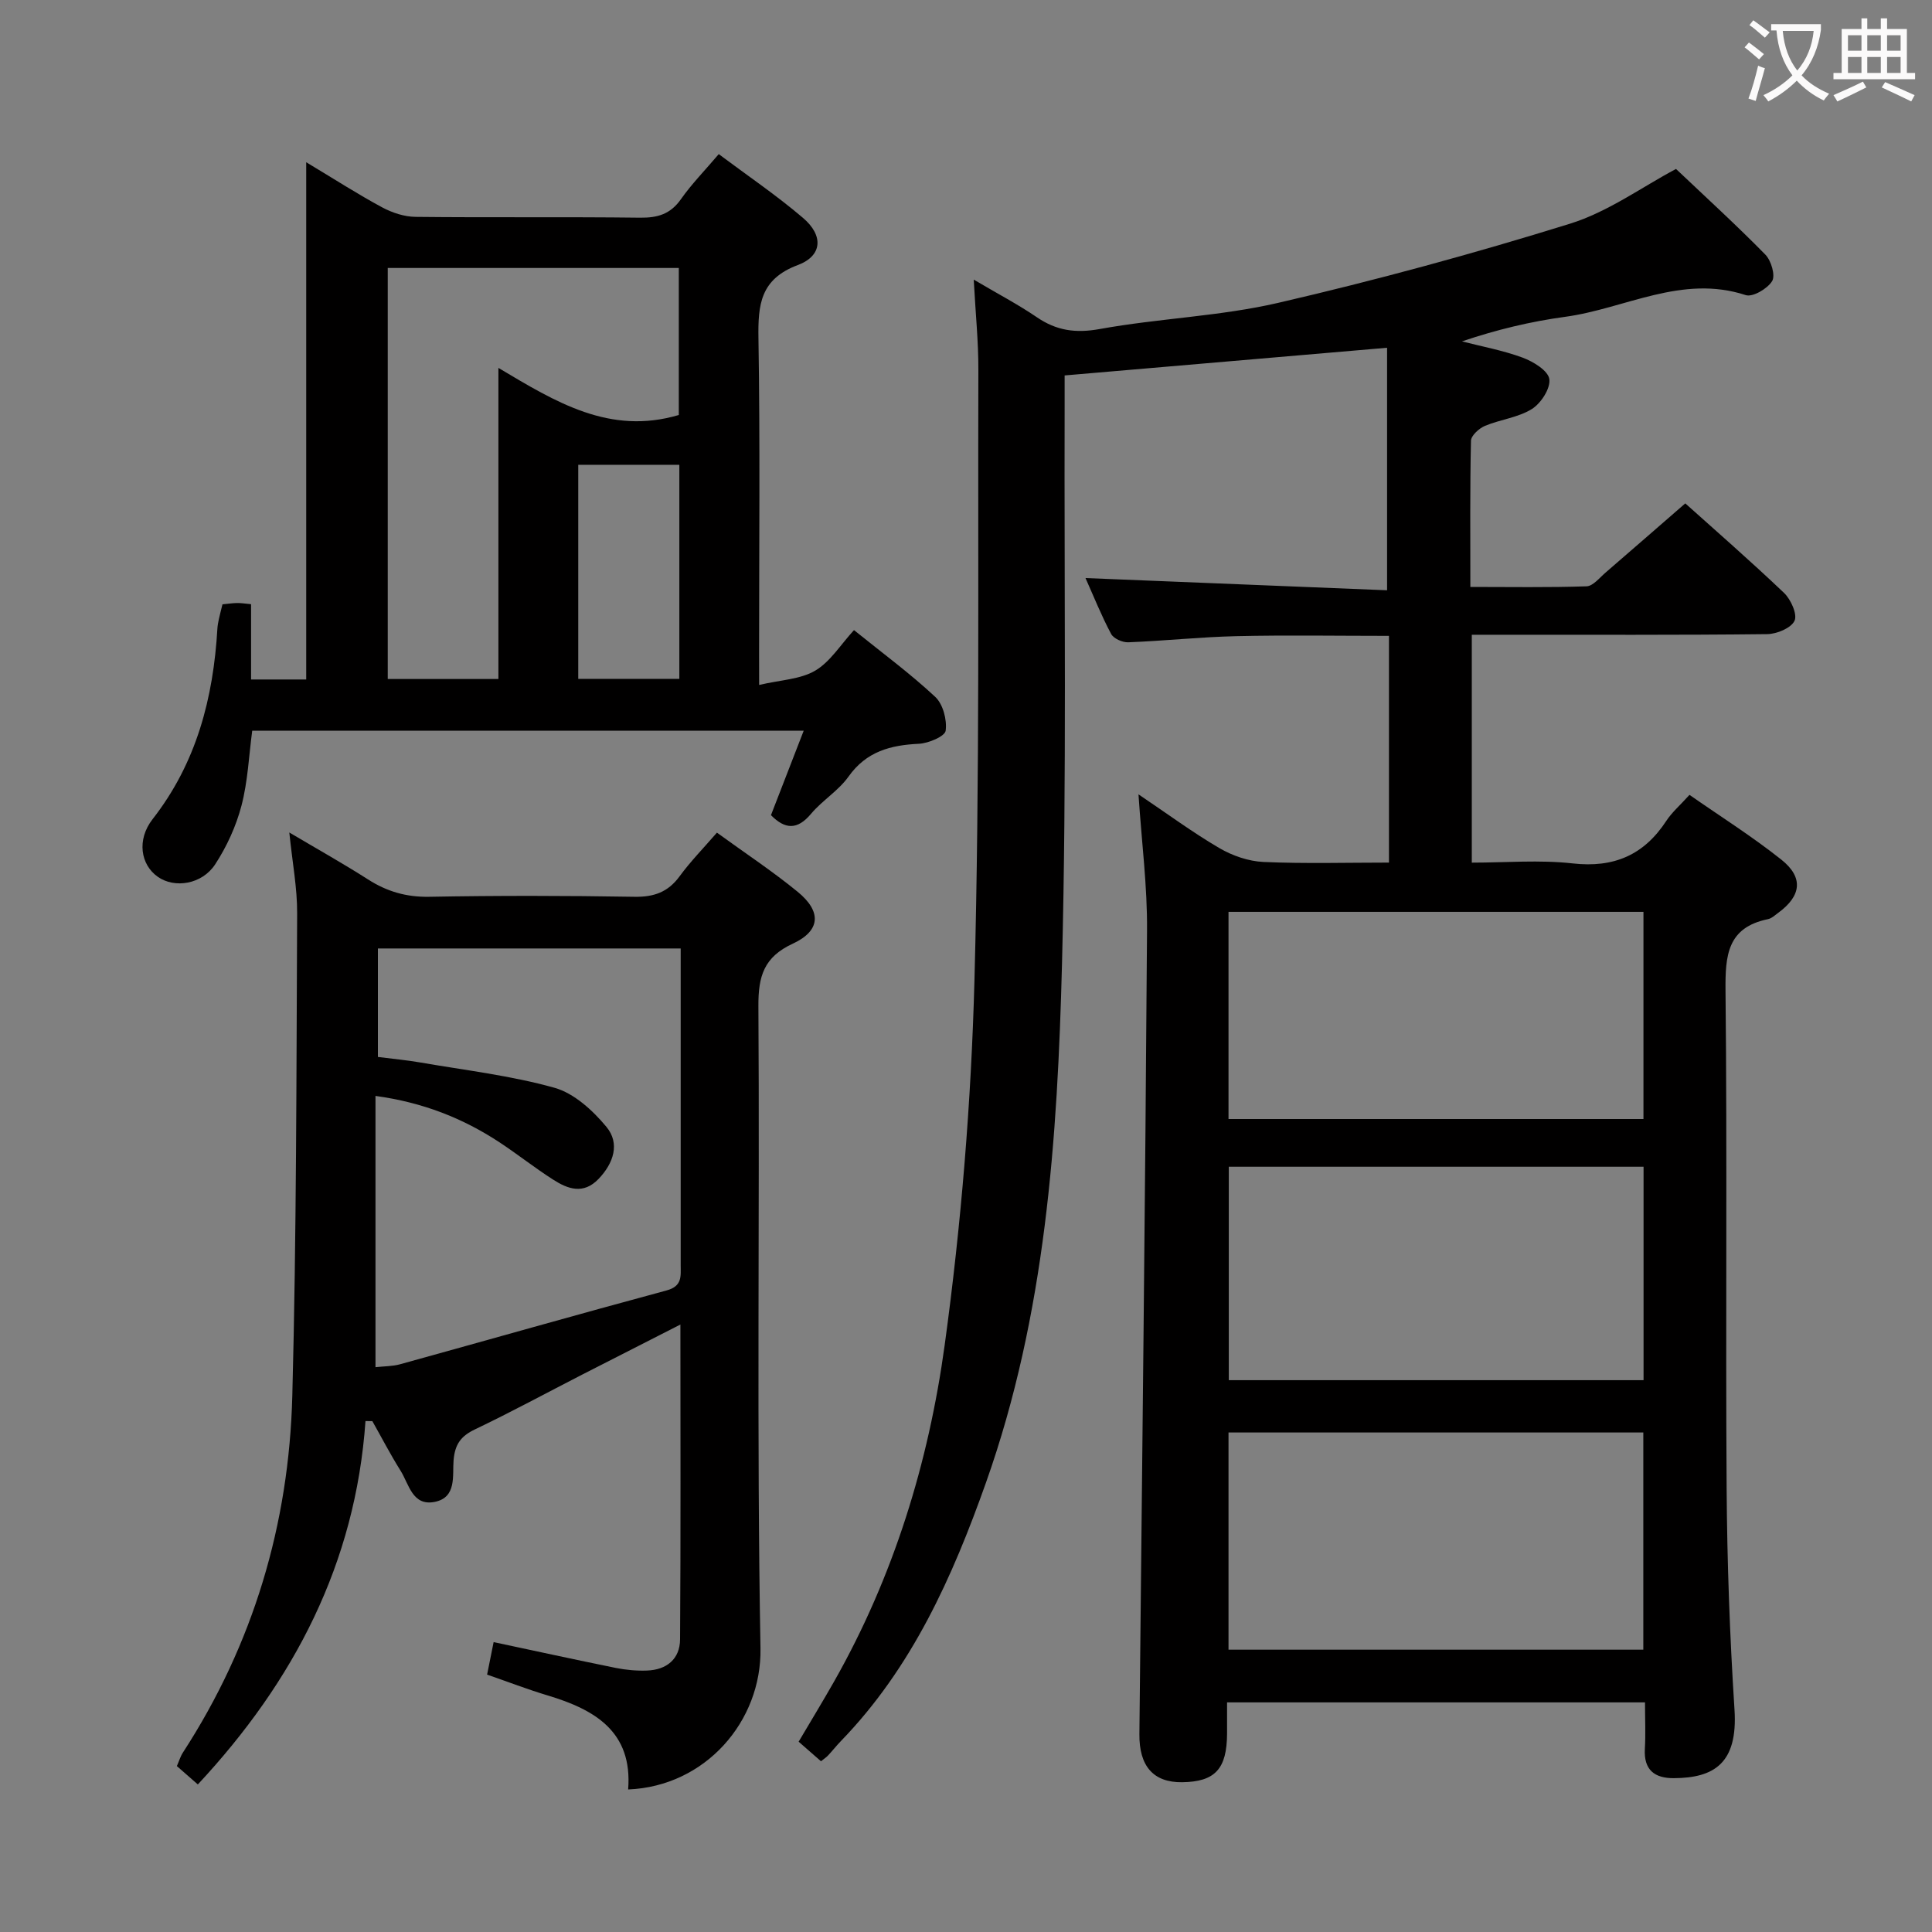 <svg enable-background="new 0 0 400 400" viewBox="0 0 400 400" xmlns="http://www.w3.org/2000/svg"><rect x="0" y="0" width="400" height="400" fill="#808080" stroke="none"/><g fill="#010000"><path d="m235.71 164.46c6.05 4.07 11.23 7.9 16.75 11.13 2.7 1.58 6.03 2.73 9.13 2.87 8.6.38 17.22.13 25.98.13 0-16 0-31.25 0-46.94-10.69 0-21.14-.18-31.58.06-7.47.17-14.93.98-22.4 1.27-1.2.05-3.04-.77-3.55-1.74-2.01-3.77-3.6-7.76-5.3-11.56 21.01.85 41.65 1.69 62.44 2.53 0-17.3 0-33.48 0-50.21-22.61 1.94-44.53 3.82-66.76 5.73 0 2.74.01 4.72 0 6.7-.11 38.33.44 76.67-.54 114.98-.93 36.39-3.4 72.74-15.74 107.54-6.94 19.57-15.32 38.32-30.04 53.52-.93.96-1.75 2.01-2.66 2.98-.33.36-.75.63-1.46 1.2-1.44-1.26-2.89-2.53-4.63-4.05 2.5-4.23 4.98-8.31 7.34-12.46 12.31-21.69 19.56-45.29 22.9-69.69 3.42-24.99 5.49-50.28 6.16-75.49 1.12-42.12.69-84.27.81-126.41.02-5.79-.58-11.58-.96-18.66 4.98 2.94 9.16 5.13 13.04 7.77 4.09 2.8 8.04 3.37 13.06 2.46 12.23-2.22 24.83-2.62 36.9-5.41 20.33-4.7 40.51-10.2 60.43-16.39 7.93-2.46 15.01-7.66 21.97-11.34 6.31 5.98 12.58 11.7 18.51 17.75 1.2 1.23 2.1 4.31 1.39 5.47-.96 1.57-4.02 3.37-5.46 2.9-13.24-4.34-24.97 2.8-37.37 4.49-7.15.97-14.21 2.66-21.39 5.09 4.21 1.08 8.53 1.87 12.58 3.37 2.2.82 5.25 2.68 5.51 4.43.28 1.92-1.72 5.02-3.61 6.2-2.85 1.78-6.53 2.16-9.71 3.49-1.22.51-2.87 2-2.9 3.08-.22 9.81-.13 19.63-.13 30.27 8.24 0 16.16.14 24.06-.13 1.34-.05 2.68-1.76 3.92-2.83 5.43-4.68 10.83-9.4 16.52-14.34 5.96 5.35 13.35 11.78 20.45 18.54 1.41 1.35 2.79 4.42 2.17 5.76-.7 1.51-3.67 2.75-5.67 2.77-18.33.21-36.66.12-55 .13-1.95 0-3.89 0-6.15 0v47.18c7.04 0 14.04-.61 20.89.16 8.54.96 14.76-1.74 19.39-8.82 1.17-1.78 2.85-3.22 4.79-5.37 6.38 4.45 12.97 8.6 19.02 13.41 4.65 3.7 4.13 7.53-.66 11.02-.67.49-1.35 1.14-2.11 1.3-8.43 1.73-8.86 7.52-8.79 14.81.36 34.33 0 68.66.23 102.99.1 15.3.65 30.61 1.63 45.87.72 11.17-4.3 14.13-12.54 14.18-3.98.03-6.27-1.68-6.02-6.06.18-3.11.03-6.25.03-9.63-29.05 0-57.45 0-86.53 0 0 2.28.01 4.38 0 6.48-.04 7.32-2.49 9.96-9.31 10.05-5.92.07-8.91-3.3-8.84-9.97.56-55.45 1.21-110.91 1.58-166.37.08-9.07-1.1-18.14-1.77-28.19zm18.64 177.09h85.88c0-15.06 0-29.95 0-44.97-28.82 0-57.35 0-85.88 0zm85.93-99.99c-29.08 0-57.49 0-85.87 0v44.19h85.87c0-14.83 0-29.41 0-44.19zm-.02-9.88c0-14.54 0-28.6 0-42.89-28.85 0-57.37 0-85.91 0v42.89z"/><path d="m75.67 294.22c-2.07 29.45-14.78 53.84-34.71 75.23-1.53-1.34-2.87-2.51-4.34-3.8.46-1.05.73-2 1.25-2.8 14.59-22.47 21.96-47.3 22.65-73.87.87-33.28.84-66.59 1-99.89.03-5.25-.99-10.5-1.62-16.73 5.88 3.48 11.19 6.45 16.3 9.72 3.91 2.5 7.91 3.67 12.65 3.59 14.16-.26 28.33-.24 42.49 0 4.05.07 6.96-.96 9.37-4.25 2.24-3.06 4.92-5.8 7.72-9.03 5.79 4.21 11.48 7.96 16.72 12.25 5 4.09 4.75 8.07-1.02 10.74-5.97 2.76-7.15 6.74-7.11 12.91.28 44.32-.37 88.66.43 132.97.27 15.12-11.4 28.58-27.4 29.23.95-11.99-6.9-16.54-16.7-19.48-4.11-1.23-8.13-2.79-12.5-4.3.45-2.23.86-4.28 1.35-6.73 8.56 1.82 16.92 3.65 25.31 5.35 2.1.42 4.3.62 6.44.54 4.07-.14 6.83-2.39 6.85-6.46.15-21.47.07-42.93.07-65.18-7.14 3.64-13.74 6.99-20.34 10.37-7.39 3.79-14.71 7.76-22.2 11.34-2.91 1.39-4.13 3.07-4.42 6.35-.27 3.16.71 7.74-3.91 8.66-4.63.92-5.32-3.68-7.07-6.46-2.09-3.33-3.9-6.83-5.84-10.26-.46.01-.94 0-1.42-.01zm2.57-75.39c3.19.41 5.99.66 8.75 1.14 9.3 1.61 18.76 2.71 27.8 5.24 4.07 1.14 7.94 4.69 10.76 8.09 2.84 3.42 1.51 7.51-1.62 10.78-3.15 3.29-6.38 2.1-9.44.13-3.78-2.42-7.31-5.22-11.05-7.69-7.64-5.03-15.94-8.29-25.7-9.62v56.16c1.82-.2 3.51-.17 5.08-.6 18.39-5.08 36.74-10.32 55.16-15.28 3.32-.89 2.95-2.96 2.95-5.28-.01-19 0-38 0-57 0-2.79 0-5.58 0-8.53-21.19 0-41.88 0-62.69 0z"/><path d="m157.17 141.81c4.44-1.04 8.53-1.15 11.61-2.96 3.12-1.84 5.25-5.37 8.03-8.39 5.85 4.72 11.61 8.96 16.81 13.81 1.62 1.51 2.47 4.75 2.17 7.01-.15 1.17-3.54 2.61-5.53 2.71-5.89.28-10.88 1.58-14.58 6.79-2.08 2.93-5.43 4.93-7.77 7.72-2.85 3.39-5.38 3.22-8.29.27 2.21-5.71 4.41-11.38 6.78-17.49-38.37 0-76.1 0-114.18 0-.69 5.18-.91 10.51-2.23 15.54-1.11 4.23-3.03 8.43-5.42 12.1-2.73 4.2-8.41 5.06-11.89 2.62-3.59-2.51-4.4-7.7-1.08-11.95 9.09-11.65 12.57-25.07 13.41-39.46.04-.66.17-1.32.31-1.97.21-.96.46-1.91.74-3.04 1.06-.1 2.03-.25 3-.27.8-.02 1.61.12 2.92.24v15.59h11.42c0-35.28 0-70.5 0-107.09 5.89 3.54 10.69 6.63 15.7 9.33 2.08 1.12 4.61 1.96 6.95 1.98 15.49.17 30.99-.02 46.48.17 3.64.04 6.28-.74 8.45-3.83 2.19-3.12 4.89-5.87 7.83-9.33 5.9 4.42 11.93 8.5 17.45 13.21 4.28 3.65 4.02 7.85-1.09 9.76-7.75 2.9-8.25 8.19-8.14 15.15.35 21.65.13 43.31.13 64.97.01 1.79.01 3.58.01 6.81zm-16.63-55.89c0-9.99 0-20.19 0-30.44-20.3 0-40.2 0-60.26 0v85.1h22.91c0-21.38 0-42.41 0-64.41 11.88 7.08 23.05 13.98 37.35 9.75zm-20.82 10.31v44.32h20.93c0-14.95 0-29.52 0-44.32-7.04 0-13.8 0-20.93 0z"/></g><path d="m362.1 8.8c1.1.8 2.1 1.6 3.1 2.4l-1 1.1c-1.3-1.1-2.3-2-3-2.5zm1.9 4.8c.5.2.9.4 1.4.5-.6 2.3-1.3 4.5-1.9 6.8l-1.5-.5c.8-2.1 1.4-4.3 2-6.8zm-1-9.4c1.3.9 2.4 1.8 3.4 2.5l-1 1.1c-1.4-1.2-2.4-2.1-3.2-2.6zm3.7 2.2v-1.4h10.3v1.2c-.5 3.6-1.8 6.8-4 9.4 1.5 1.6 3.4 2.8 5.7 3.8-.3.4-.7.8-1.1 1.4-2.3-1.1-4.1-2.5-5.6-4.1-1.6 1.6-3.6 3.1-5.9 4.3-.3-.5-.7-.9-1-1.3 2.4-1.1 4.4-2.5 6-4.1-1.9-2.5-3-5.6-3.3-9.3h-1.1zm8.8 0h-6.4c.3 3.3 1.3 6 3 8.2 2-2.3 3.1-5.1 3.4-8.2z" fill="#fbfafa"/><path d="m385.3 3.8h1.3v2.2h2.8v-2.2h1.3v2.2h4.1v9.1h1.7v1.3h-16.9v-1.3h1.7v-9.1h4.1v-2.2zm.4 13.1.7 1.2c-1.8.9-3.8 1.9-6 2.9-.2-.4-.5-.8-.8-1.3 2.3-1 4.3-1.9 6.1-2.8zm-3.1-6.4h2.8v-3.2h-2.8zm0 4.6h2.8v-3.3h-2.8zm4-4.6h2.8v-3.2h-2.8zm0 4.6h2.8v-3.3h-2.8zm3.7 1.9c2.1.9 4.1 1.8 6.1 2.7l-.7 1.3c-2.2-1.1-4.2-2-6.1-2.9zm3.2-9.7h-2.8v3.2h2.8zm-2.8 7.8h2.8v-3.3h-2.8z" fill="#fbfafa"/></svg>